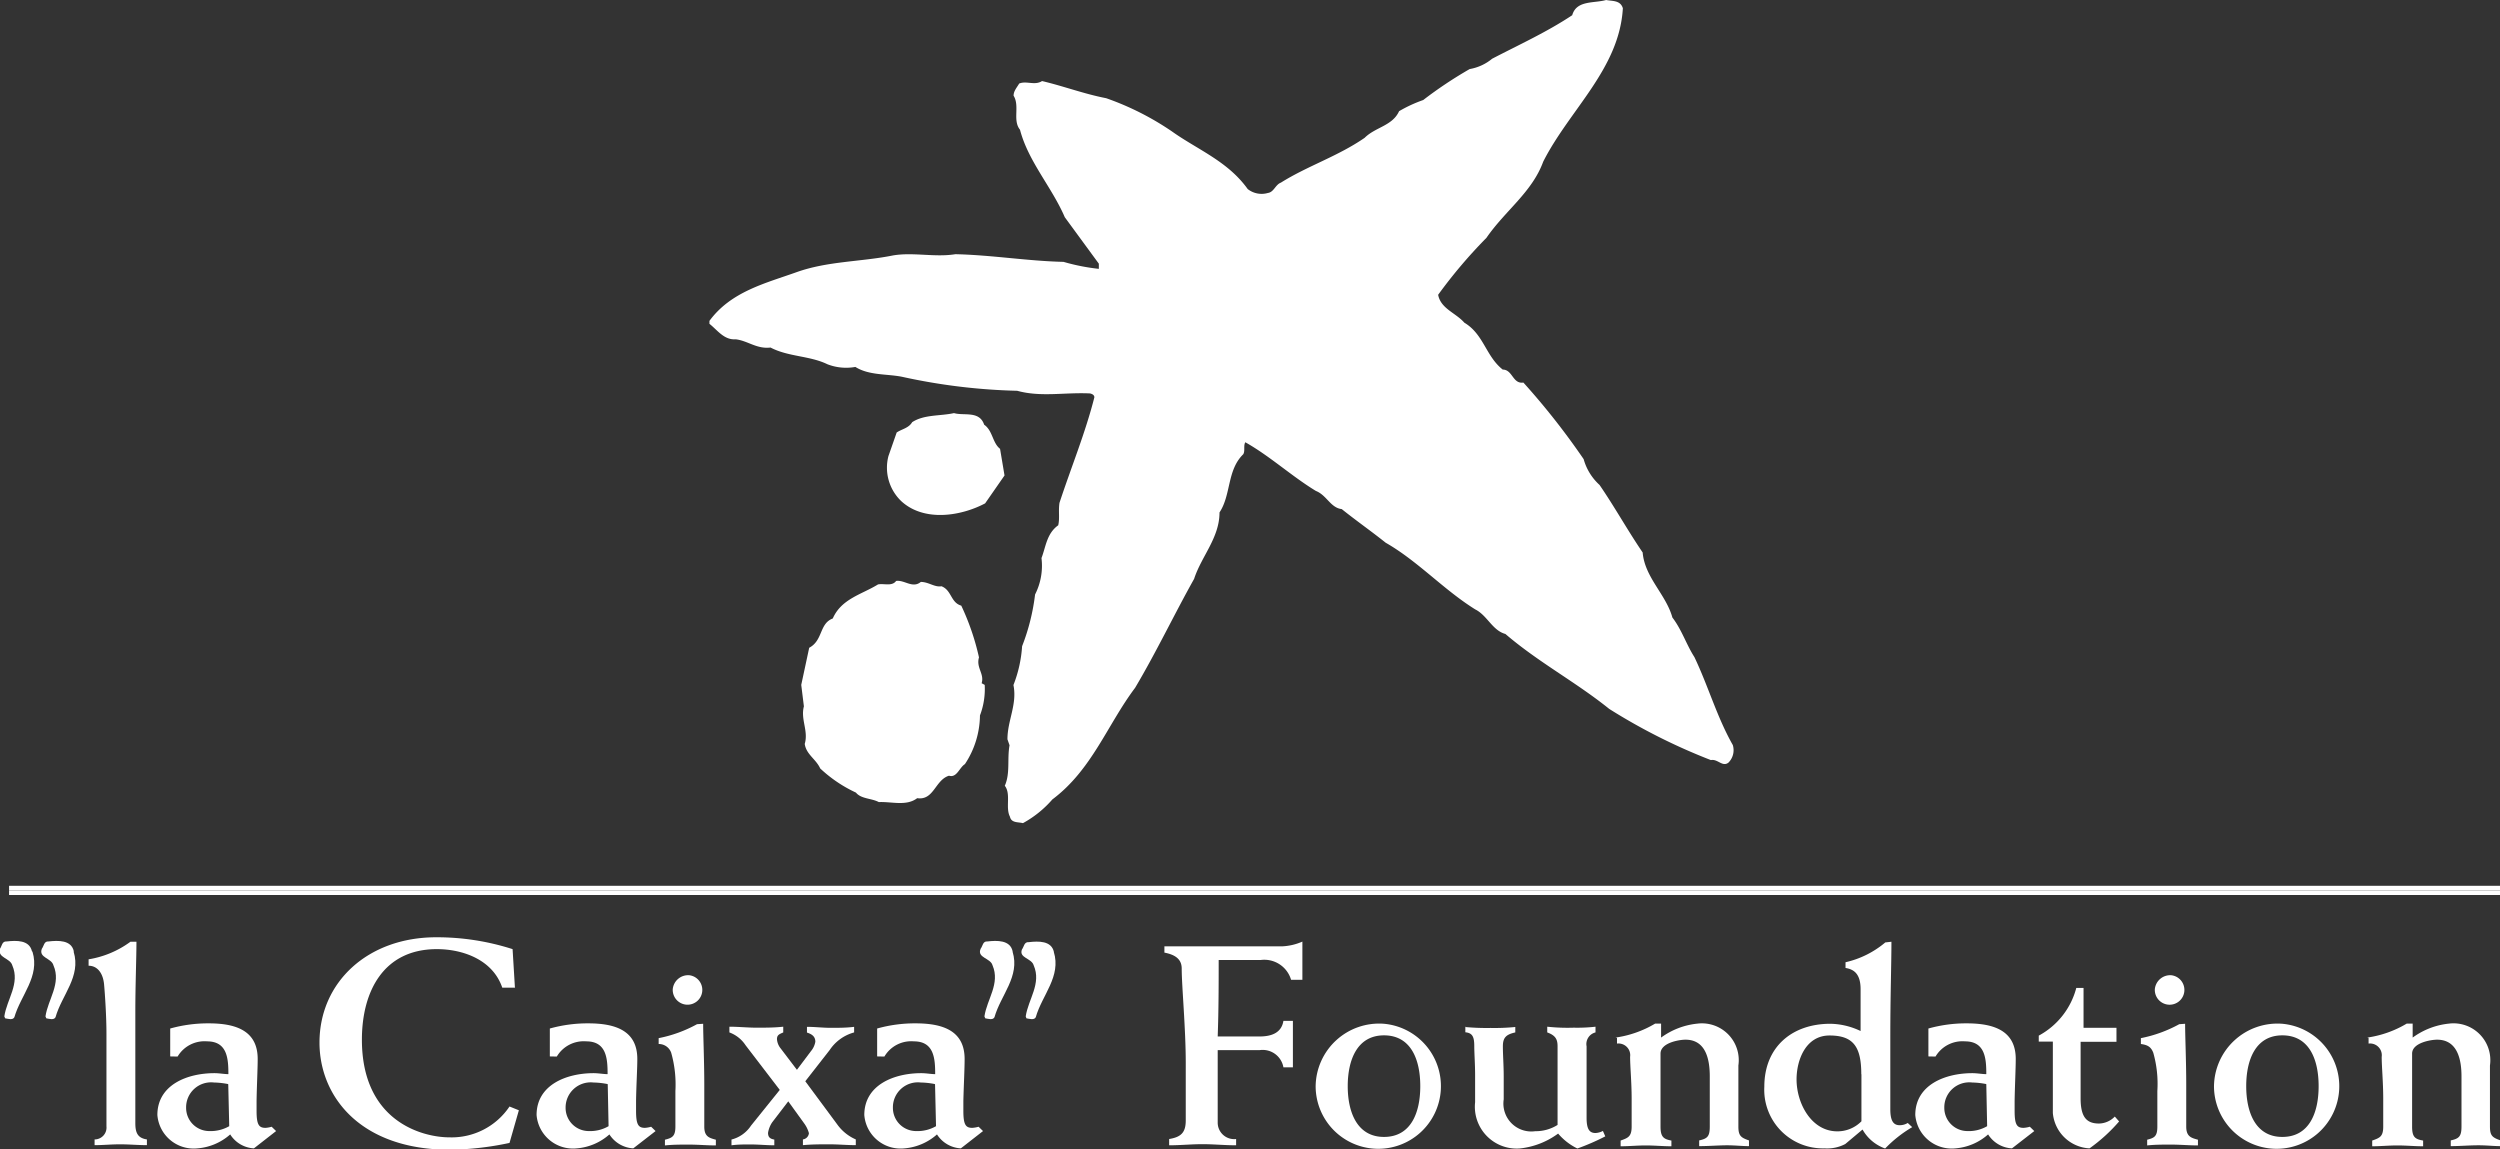 <svg xmlns="http://www.w3.org/2000/svg" viewBox="0 0 179.19 82.36"><rect x="0" y="0" width="179.19" height="82.36" fill="#333333" stroke="none"/><title>la-caixa_1</title><path d="M116.32.59c-.25,4.35-3.83,7.28-5.71,11-.8,2.19-2.71,3.49-4.07,5.46a35.55,35.55,0,0,0-3.46,4.08c.19,1,1.26,1.29,1.88,2,1.39.83,1.54,2.41,2.75,3.36.71,0,.71,1.05,1.48.93a52.11,52.11,0,0,1,4.32,5.49,3.91,3.91,0,0,0,1.14,1.85c1.08,1.57,2,3.24,3.09,4.84.15,1.79,1.67,3,2.13,4.66.68.89,1,1.94,1.58,2.84,1,2.1,1.61,4.29,2.75,6.3a1.26,1.26,0,0,1-.31,1.26c-.43.34-.77-.28-1.26-.18a42.4,42.4,0,0,1-7.29-3.67c-2.41-1.94-5.06-3.33-7.44-5.37-.93-.25-1.3-1.33-2.16-1.76-2.28-1.42-4.11-3.46-6.42-4.78-1-.8-2.1-1.57-3.15-2.41-.8-.09-1.08-1-1.85-1.3-1.73-1.05-3.3-2.5-5.06-3.49-.15.25,0,.62-.15.86-1.17,1.14-.86,2.9-1.7,4.17,0,1.82-1.3,3.15-1.82,4.76-1.45,2.59-2.71,5.25-4.23,7.81-2,2.66-3.09,5.87-5.93,8A7.67,7.67,0,0,1,73.32,59c-.34-.09-.83,0-.93-.46-.34-.65.09-1.63-.37-2.22.4-.9.16-1.91.34-2.9l-.15-.43c0-1.36.71-2.5.43-3.89a9.23,9.23,0,0,0,.62-2.78,15.16,15.16,0,0,0,.93-3.71A4.55,4.55,0,0,0,74.65,40c.31-.8.37-1.76,1.2-2.35.12-.53,0-1,.09-1.61.83-2.53,1.85-5,2.5-7.56,0-.18-.18-.25-.31-.28-1.82-.09-3.52.28-5.22-.19a42.94,42.94,0,0,1-8.24-1c-1.08-.22-2.38-.09-3.36-.71a3.71,3.71,0,0,1-2-.19c-1.27-.62-2.81-.53-4.08-1.2-1,.12-1.63-.49-2.5-.59-.83.06-1.3-.65-1.88-1.11V23c1.54-2.1,4-2.69,6.24-3.49s4.63-.74,6.91-1.2c1.45-.25,3,.15,4.48-.09,2.63.06,5.16.49,7.75.55a14.66,14.66,0,0,0,2.53.5l0-.37-2.44-3.33c-.93-2.16-2.62-4-3.21-6.27-.55-.68,0-1.7-.46-2.44,0-.34.24-.59.4-.87.52-.22,1.11.16,1.64-.18,1.57.37,3,.92,4.6,1.23A20.14,20.14,0,0,1,84,9.42c1.82,1.3,4,2.13,5.43,4.13a1.61,1.61,0,0,0,1.45.28c.43-.06.53-.59.93-.74,1.91-1.2,4.07-1.88,6-3.21.77-.77,2-.86,2.47-1.91a9.74,9.74,0,0,1,1.73-.8,29.81,29.81,0,0,1,3.33-2.22,3.45,3.45,0,0,0,1.61-.74c1.92-1,3.92-1.91,5.74-3.12C113,0,114.25.25,115.12,0,115.55.09,116.14,0,116.32.59Z" style="fill:#fff"/><path d="M70.54,30.44c.62.43.59,1.3,1.14,1.73L72,34.08l-1.39,2c-1.76.93-4.38,1.33-6-.15a3.31,3.31,0,0,1-.93-3.24L64.27,31c.37-.25.86-.31,1.11-.74.86-.56,2-.43,3-.65C69.09,29.82,70.2,29.42,70.54,30.44Z" style="fill:#fff"/><path d="M66,41.71c.56,0,1,.4,1.48.31.74.28.65,1.17,1.42,1.39a17.61,17.61,0,0,1,1.27,3.71c-.22.74.4,1.17.19,1.85l.22.12a5.32,5.32,0,0,1-.34,2.19,6.43,6.43,0,0,1-1.08,3.49c-.4.25-.58,1-1.14.83-1,.31-1.08,1.79-2.28,1.61-.77.59-1.82.24-2.75.28-.53-.28-1.27-.22-1.64-.68a9.69,9.69,0,0,1-2.56-1.73c-.31-.68-1-1-1.11-1.76.28-.93-.31-1.76-.06-2.69l-.19-1.54L58,46.43c1-.53.71-1.73,1.69-2.1.62-1.42,2.1-1.73,3.24-2.44.43-.09,1,.16,1.3-.25C64.83,41.55,65.41,42.2,66,41.71Z" style="fill:#fff"/><rect x="0.65" y="63.49" width="178.54" height="0.33" style="fill:#fff"/><rect x="0.65" y="63.82" width="178.54" height="0.33" style="fill:#fff"/><path d="M5.28,68.22c.54,1.77-.85,3.1-1.3,4.69-.12.23-.46.11-.66.08l-.06-.14c.18-1.23,1.14-2.35.57-3.66C3.69,68.66,2.75,68.66,3,68c.15-.19.15-.55.48-.52.69-.08,1.63-.11,1.81.7" style="fill:#fff"/><path d="M6.35,68.76a6.92,6.92,0,0,0,3-1.26h.43c0,1.12-.08,3.14-.08,5v8c0,.7.17,1.07.83,1.17v.41c-.64,0-1.27-.06-1.92-.06s-1.21.06-1.83.06v-.41a.85.85,0,0,0,.85-.94V74.08c0-1.2-.1-2.74-.17-3.52S7,69.22,6.35,69.22v-.47" style="fill:#fff"/><path d="M16.34,77.7a5.76,5.76,0,0,0-1-.11,1.79,1.79,0,0,0-2,1.81A1.66,1.66,0,0,0,15,81.07a2.67,2.67,0,0,0,1.43-.35l-.07-3m-4.16-2v-2a10.07,10.07,0,0,1,2.76-.37c1.89,0,3.51.49,3.51,2.55,0,.74-.06,1.81-.08,3v.72c0,1,.17,1.22.64,1.22a1.94,1.94,0,0,0,.44-.08l.32.31-1.59,1.24a2.14,2.14,0,0,1-1.7-1,4,4,0,0,1-2.35,1,2.61,2.61,0,0,1-2.87-2.39c0-2.17,2.15-3,4.09-3,.35,0,.7.07,1,.07,0-1.12-.08-2.35-1.53-2.35a2.24,2.24,0,0,0-2.11,1.09Z" style="fill:#fff"/><path d="M36.92,70.79H36c-.68-2-2.82-2.76-4.69-2.76-3.8,0-5.37,3-5.37,6.49,0,5.94,4.44,7,6.26,7a5,5,0,0,0,4.32-2.21l.67.27-.67,2.34a21.84,21.84,0,0,1-4.25.49c-6.51,0-9.37-3.88-9.37-7.68,0-4.34,3.47-7.55,8.36-7.55a17.73,17.73,0,0,1,5.48.85l.17,2.8" style="fill:#fff"/><path d="M43.54,77.7a5.66,5.66,0,0,0-1-.11,1.8,1.8,0,0,0-2,1.81,1.66,1.66,0,0,0,1.66,1.67,2.62,2.62,0,0,0,1.42-.35l-.06-3m-4.15-2v-2a10.07,10.07,0,0,1,2.75-.37c1.9,0,3.52.49,3.52,2.55,0,.74-.07,1.81-.09,3v.72c0,1,.17,1.22.64,1.22a2,2,0,0,0,.44-.08l.32.31-1.6,1.24a2.17,2.17,0,0,1-1.71-1,4,4,0,0,1-2.34,1,2.62,2.62,0,0,1-2.88-2.39c0-2.17,2.15-3,4.09-3,.34,0,.7.07,1,.07,0-1.12-.08-2.35-1.53-2.35a2.24,2.24,0,0,0-2.11,1.09Z" style="fill:#fff"/><path d="M49.4,69.9a1.06,1.06,0,1,1-1.18,1,1.11,1.11,0,0,1,1.18-1m1,3.48c0,.87.08,2.68.08,4.37v3c0,.71.34.81.83.94v.41c-.64,0-1.28-.06-1.92-.06s-1.15,0-1.73.06v-.41c.51-.13.75-.23.75-.94V78.2a8.39,8.39,0,0,0-.3-2.74.94.94,0,0,0-.9-.63v-.42a9.46,9.46,0,0,0,2.75-1Z" style="fill:#fff"/><path d="M52.42,81.68a2.38,2.38,0,0,0,1.41-1l2.06-2.56-2.45-3.2A2.36,2.36,0,0,0,52.28,74v-.41c.64,0,1.3.07,1.95.07s1.27,0,1.91-.07V74c-.26.12-.45.17-.45.48a1.18,1.18,0,0,0,.26.66l1.17,1.54,1-1.33a1.43,1.43,0,0,0,.32-.68c0-.39-.26-.55-.6-.66v-.41c.58,0,1.12.07,1.7.07s1.13,0,1.68-.07V74a3.08,3.08,0,0,0-1.75,1.26L57.72,77.5,60,80.58a3.22,3.22,0,0,0,1.34,1.09v.41c-.64,0-1.26-.06-1.89-.06s-1.26,0-1.9.06v-.41a.5.5,0,0,0,.43-.45,2.14,2.14,0,0,0-.34-.7L56.5,78.94l-1.15,1.5a1.86,1.86,0,0,0-.3.76c0,.33.17.43.45.48v.41c-.55,0-1.13-.06-1.69-.06s-.91,0-1.38.06v-.41" style="fill:#fff"/><path d="M67,77.7a5.62,5.62,0,0,0-1-.11,1.79,1.79,0,0,0-2,1.81,1.66,1.66,0,0,0,1.66,1.67,2.65,2.65,0,0,0,1.43-.35l-.07-3m-4.15-2v-2a10,10,0,0,1,2.75-.37c1.9,0,3.52.49,3.52,2.55,0,.74-.06,1.81-.09,3v.72c0,1,.17,1.22.64,1.22a2.07,2.07,0,0,0,.45-.08l.32.31-1.59,1.24a2.16,2.16,0,0,1-1.71-1,4,4,0,0,1-2.33,1,2.61,2.61,0,0,1-2.88-2.39c0-2.17,2.15-3,4.08-3,.35,0,.71.07,1,.07,0-1.12-.08-2.35-1.53-2.35a2.23,2.23,0,0,0-2.11,1.09Z" style="fill:#fff"/><path d="M83.42,67.83H91.9a4.05,4.05,0,0,0,1.45-.34c0,.6,0,1.05,0,1.5s0,.83,0,1.24h-.81a2,2,0,0,0-2.19-1.42h-3c0,1.69,0,3.53-.07,5.48h3c.81,0,1.57-.23,1.71-1.12h.68c0,.6,0,1.17,0,1.77s0,1,0,1.56h-.68a1.51,1.51,0,0,0-1.71-1.23h-3c0,1.64,0,3.43,0,5.2a1.18,1.18,0,0,0,1.32,1.17v.45c-.81,0-1.6-.08-2.41-.08s-1.58.08-2.39.08v-.45c.86-.14,1.19-.47,1.19-1.33V76.18c0-2.47-.29-5.51-.29-6.76,0-.7-.51-1-1.24-1.14v-.45" style="fill:#fff"/><path d="M105,73.61a16.16,16.16,0,0,0,1.84.07,14.9,14.9,0,0,0,1.77-.07V74c-.68.15-.89.39-.89,1s.06,1.35.06,2.17v1.63a2,2,0,0,0,2.26,2.28,2.94,2.94,0,0,0,1.6-.45V75c0-.49-.13-.78-.74-1v-.41a13.62,13.62,0,0,0,1.9.07,11.58,11.58,0,0,0,1.56-.07V74a.86.86,0,0,0-.64,1v5.12c0,.82.21,1.09.64,1.09a1.24,1.24,0,0,0,.53-.15l.17.39a16.26,16.26,0,0,1-2,.87,4.27,4.27,0,0,1-1.38-1.07,5.63,5.63,0,0,1-2.77,1.07A3,3,0,0,1,105.73,79V77.09c0-.83-.06-1.61-.06-2.1,0-.68-.13-.95-.64-1v-.41" style="fill:#fff"/><path d="M115.79,74.37a7.64,7.64,0,0,0,2.84-1h.43c0,.35,0,.68,0,1a5.3,5.3,0,0,1,2.6-1,2.64,2.64,0,0,1,2.94,3v4.37c0,.66.17.8.76,1v.41c-.52,0-1-.06-1.57-.06s-1.34.06-2,.06v-.41c.59-.13.76-.28.76-1V77.15c0-1.11-.23-2.63-1.74-2.63-.43,0-1.79.21-1.79,1s0,1.93,0,3.54v1.69c0,.74.22.9.78,1v.41c-.61,0-1.21-.06-1.83-.06s-1.21.06-1.81.06v-.41c.53-.19.79-.28.79-1v-2c0-1.19-.11-2.3-.11-3a.84.84,0,0,0-.94-.95v-.41" style="fill:#fff"/><path d="M133.41,77c0-2-.59-2.78-2.28-2.78s-2.36,1.74-2.36,3.15c0,1.71,1.06,3.72,2.92,3.72a2.41,2.41,0,0,0,1.73-.72V77m2.15-9.5c0,1.61-.08,3.91-.08,6.87V79.5c0,.74.17,1.15.66,1.15a1.1,1.1,0,0,0,.59-.16l.32.3a9.05,9.05,0,0,0-1.94,1.53,3,3,0,0,1-1.62-1.36L132.26,82a2.8,2.8,0,0,1-1.49.31,4.2,4.2,0,0,1-4.31-4.42c0-2.86,2-4.51,4.73-4.51a5.18,5.18,0,0,1,2.17.52v-3c0-1.15-.53-1.43-1.08-1.52v-.41a6.73,6.73,0,0,0,2.85-1.42Z" style="fill:#fff"/><path d="M142.36,77.7a5.76,5.76,0,0,0-1-.11,1.79,1.79,0,0,0-2,1.81A1.66,1.66,0,0,0,141,81.07a2.61,2.61,0,0,0,1.43-.35l-.06-3m-4.15-2v-2a10,10,0,0,1,2.74-.37c1.9,0,3.52.49,3.52,2.55,0,.74-.06,1.81-.08,3v.72c0,1,.17,1.22.64,1.22a2,2,0,0,0,.45-.08l.32.31-1.6,1.24a2.15,2.15,0,0,1-1.71-1,4,4,0,0,1-2.34,1,2.62,2.62,0,0,1-2.88-2.39c0-2.17,2.15-3,4.09-3,.34,0,.7.07,1,.07,0-1.12-.08-2.35-1.53-2.35a2.24,2.24,0,0,0-2.11,1.09Z" style="fill:#fff"/><path d="M155.62,69.9a1.06,1.06,0,1,1-1.17,1,1.11,1.11,0,0,1,1.17-1m1,3.48c0,.87.08,2.68.08,4.37v3c0,.71.35.81.84.94v.41c-.64,0-1.28-.06-1.92-.06s-1.15,0-1.72.06v-.41c.51-.13.73-.23.73-.94V78.2a8.19,8.19,0,0,0-.29-2.74c-.16-.41-.38-.56-.89-.63v-.42a9.54,9.54,0,0,0,2.75-1Z" style="fill:#fff"/><path d="M163.59,73.38a4.49,4.49,0,1,1-4.9,4.47,4.55,4.55,0,0,1,4.9-4.47m0,8.11c1.94,0,2.6-1.75,2.6-3.64s-.66-3.64-2.6-3.64S161,76,161,77.85,161.65,81.49,163.59,81.49Z" style="fill:#fff"/><path d="M99.2,73.38a4.49,4.49,0,1,1-4.9,4.47,4.55,4.55,0,0,1,4.9-4.47m0,8.11c1.94,0,2.6-1.75,2.6-3.64s-.66-3.64-2.6-3.64S96.6,76,96.6,77.85,97.26,81.49,99.2,81.49Z" style="fill:#fff"/><path d="M169.67,74.37a7.62,7.62,0,0,0,2.83-1h.43c0,.35,0,.68,0,1a5.31,5.31,0,0,1,2.59-1,2.64,2.64,0,0,1,2.95,3v4.37c0,.66.17.8.77,1v.41c-.53,0-1-.06-1.58-.06-.69,0-1.35.06-2,.06v-.41c.59-.13.77-.28.77-1V77.15c0-1.11-.24-2.63-1.75-2.63-.42,0-1.79.21-1.79,1s0,1.93,0,3.54v1.69c0,.74.2.9.79,1v.41c-.62,0-1.21-.06-1.84-.06s-1.21.06-1.81.06v-.41c.54-.19.79-.28.79-1v-2c0-1.19-.11-2.3-.11-3a.84.84,0,0,0-.94-.95v-.41" style="fill:#fff"/><path d="M2.33,68.22c.54,1.77-.84,3.1-1.3,4.69-.12.23-.45.11-.66.08l-.06-.14c.18-1.23,1.14-2.35.57-3.66C.73,68.66-.2,68.66,0,68c.14-.19.14-.55.48-.52.7-.08,1.62-.11,1.81.7" style="fill:#fff"/><path d="M75.53,68.22c.55,1.77-.84,3.1-1.29,4.69-.12.23-.46.11-.67.08l-.05-.14c.18-1.23,1.14-2.35.57-3.66-.15-.52-1.08-.52-.84-1.14.15-.19.15-.55.49-.52.69-.08,1.62-.11,1.8.7" style="fill:#fff"/><path d="M72.58,68.22c.54,1.77-.85,3.1-1.3,4.69-.12.23-.45.11-.66.08l-.06-.14c.18-1.23,1.14-2.35.58-3.66C71,68.66,70,68.66,70.29,68c.15-.19.15-.55.48-.52.69-.08,1.63-.11,1.81.7" style="fill:#fff"/><path d="M146.13,74.66v-.43a5.45,5.45,0,0,0,2.69-3.42h.52v2.86h2.36v1h-2.57v4.05c0,1.33.41,1.81,1.32,1.81a1.6,1.6,0,0,0,1.13-.5l.31.35a12,12,0,0,1-2.12,1.93,2.78,2.78,0,0,1-2.63-2.53V74.66Z" style="fill:#fff"/></svg>